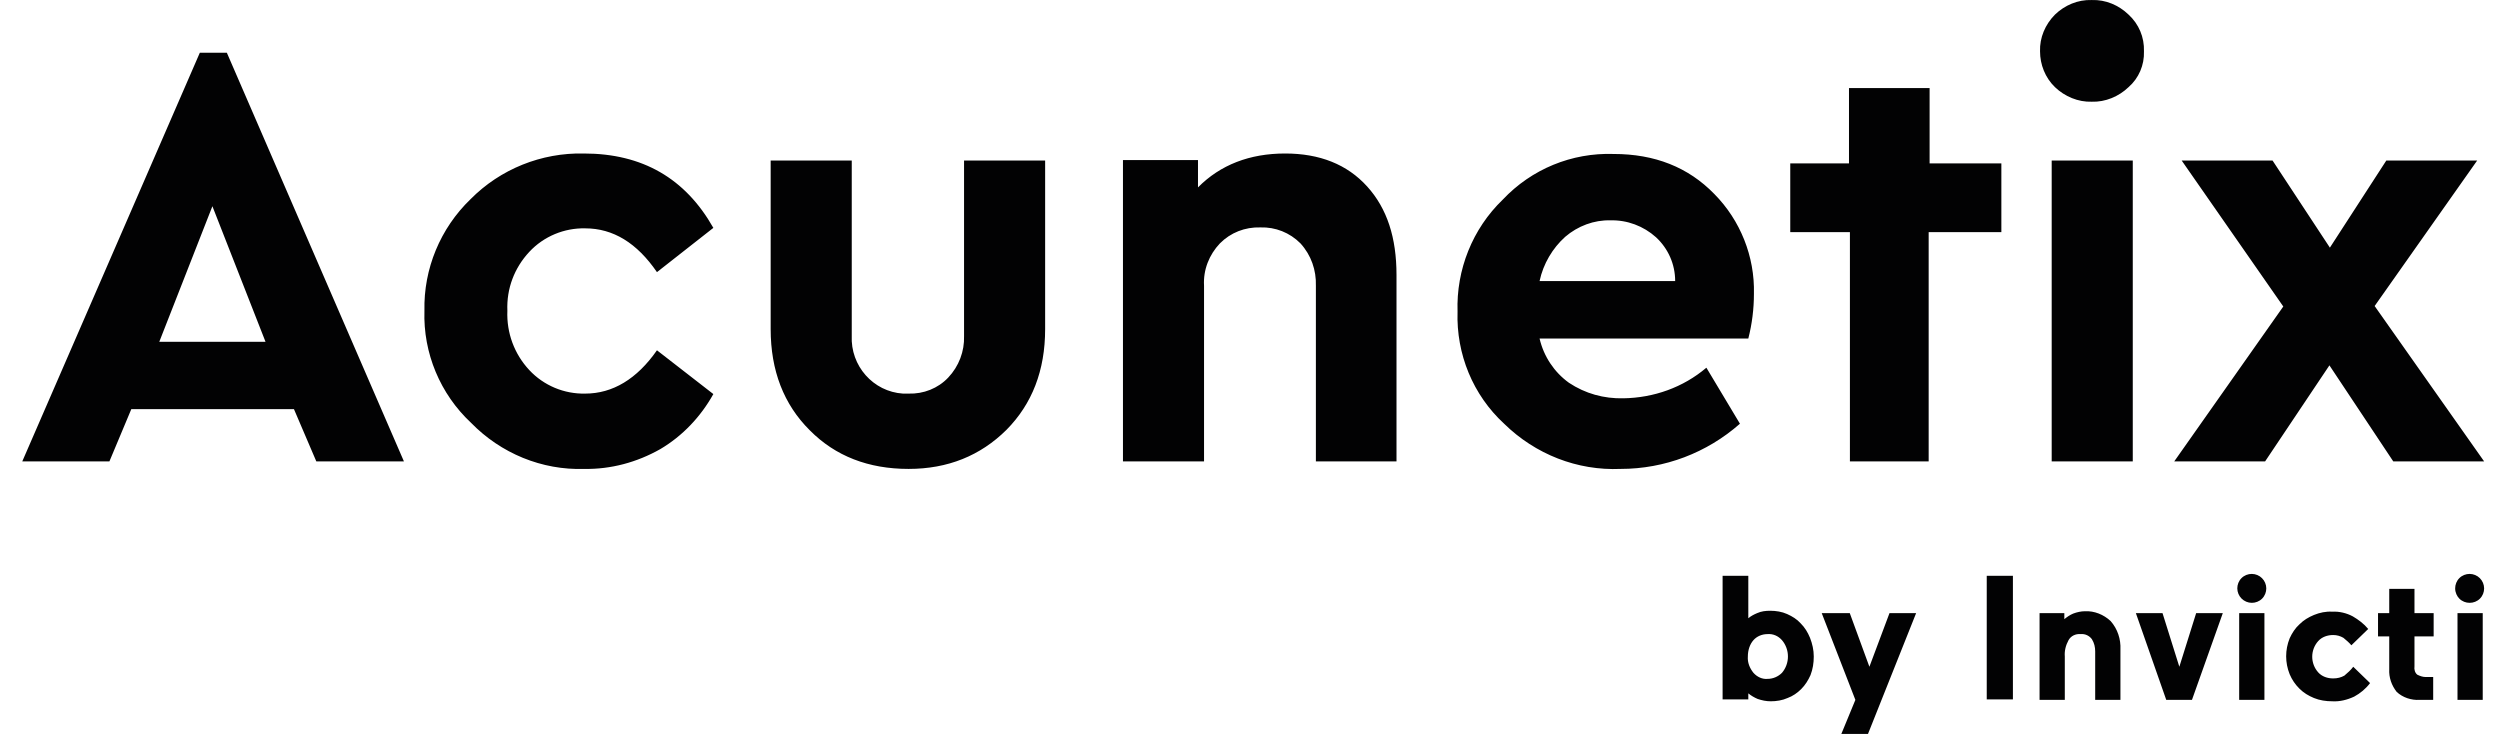 <svg width="200" height="59" viewBox="0 0 200 59" fill="none" xmlns="http://www.w3.org/2000/svg">
<g clipPath="url(#clip0_1120_224)">
<path d="M25.305 36.911L23.516 32.73H10.505L8.753 36.911H1.782L15.986 4.22H18.148L32.314 36.911H25.305ZM21.242 27.345L16.992 16.498L12.742 27.345H21.242ZM33.955 24.859C33.88 21.507 35.222 18.268 37.645 15.933C40.031 13.523 43.312 12.205 46.704 12.28C51.401 12.28 54.831 14.276 57.068 18.23L52.557 21.771C50.954 19.436 49.053 18.268 46.816 18.268C45.138 18.23 43.498 18.908 42.342 20.151C41.149 21.432 40.516 23.089 40.59 24.859C40.516 26.629 41.149 28.324 42.342 29.604C43.498 30.847 45.138 31.525 46.816 31.488C49.015 31.488 50.954 30.32 52.557 28.023L57.068 31.525C56.061 33.333 54.607 34.877 52.818 35.932C50.954 36.986 48.866 37.551 46.741 37.513C43.349 37.626 40.068 36.27 37.682 33.823C35.222 31.525 33.843 28.249 33.955 24.859ZM61.653 26.328V12.845H68.14V26.855C68.028 29.265 69.855 31.337 72.241 31.488H72.688C73.881 31.525 75.037 31.073 75.857 30.207C76.714 29.303 77.162 28.098 77.124 26.893V12.845H83.611V26.328C83.611 29.642 82.567 32.316 80.517 34.388C78.429 36.459 75.82 37.513 72.688 37.513C69.482 37.513 66.835 36.496 64.785 34.425C62.697 32.354 61.653 29.642 61.653 26.328ZM111.72 21.997V36.911H105.271V22.863C105.308 21.62 104.898 20.415 104.04 19.473C103.183 18.607 102.027 18.155 100.834 18.193C99.604 18.155 98.448 18.607 97.591 19.473C96.734 20.377 96.249 21.582 96.323 22.863V36.911H89.837V12.807H95.839V14.992C97.628 13.184 99.977 12.28 102.81 12.28C105.569 12.28 107.768 13.146 109.371 14.916C110.974 16.686 111.72 19.021 111.72 21.997ZM139.866 27.081H123.165C123.497 28.51 124.331 29.768 125.513 30.621C126.818 31.488 128.31 31.902 129.875 31.864C132.298 31.826 134.647 30.998 136.511 29.416L139.195 33.898C136.551 36.229 133.161 37.514 129.652 37.513C126.185 37.664 122.829 36.346 120.332 33.898C117.834 31.601 116.492 28.324 116.604 24.934C116.492 21.582 117.796 18.306 120.22 15.971C122.531 13.523 125.737 12.205 129.092 12.318C132.373 12.318 135.057 13.372 137.145 15.519C139.232 17.628 140.388 20.528 140.314 23.503C140.314 24.71 140.164 25.912 139.866 27.081ZM123.165 22.486H134.013C134.013 21.131 133.454 19.888 132.485 18.984C131.478 18.08 130.173 17.59 128.831 17.628C127.527 17.59 126.222 18.08 125.215 18.946C124.209 19.85 123.463 21.093 123.165 22.486ZM163.203 4.107C163.166 3.015 163.613 1.961 164.396 1.17C165.179 0.416 166.223 -0.035 167.341 0.002C168.46 -0.035 169.503 0.416 170.286 1.17C171.107 1.923 171.554 2.977 171.517 4.107C171.554 5.2 171.107 6.254 170.286 6.97C169.503 7.723 168.422 8.175 167.341 8.137C166.26 8.175 165.179 7.723 164.396 6.97C163.613 6.216 163.203 5.162 163.203 4.107ZM164.135 36.911V12.845H170.622V36.911H164.135ZM198.73 36.911H191.461L186.354 29.228L181.209 36.911H173.94L182.663 24.52L174.536 12.845H181.806L186.391 19.812L190.903 12.845H198.172L189.971 24.482L198.73 36.911ZM154.368 7.045H147.919V13.071H143.221V18.57H147.993V36.911H154.293V18.57H160.109V13.071H154.368V7.045Z" fill="#020203"/>
<path d="M145.101 52.519C145.101 53.042 145.026 53.527 144.839 54.013C144.652 54.423 144.428 54.796 144.091 55.132C143.792 55.431 143.418 55.692 143.007 55.841C142.595 56.028 142.109 56.103 141.66 56.103C141.286 56.103 140.95 56.028 140.613 55.916C140.351 55.804 140.09 55.655 139.865 55.468V55.953H137.808V46.062H139.865V49.459C140.09 49.272 140.314 49.16 140.576 49.048C140.912 48.899 141.249 48.861 141.623 48.861C142.072 48.861 142.558 48.936 142.969 49.123C143.381 49.309 143.755 49.533 144.054 49.869C144.39 50.205 144.615 50.578 144.802 51.026C144.989 51.512 145.101 51.997 145.101 52.519ZM139.828 52.519C139.79 53.005 139.977 53.453 140.276 53.826C140.576 54.162 140.987 54.348 141.399 54.311C141.847 54.311 142.259 54.124 142.558 53.826C143.194 53.079 143.194 51.959 142.558 51.213C142.259 50.877 141.847 50.691 141.399 50.728C140.95 50.728 140.538 50.914 140.276 51.213C139.977 51.549 139.828 52.034 139.828 52.519ZM149.439 58.715H147.307L148.43 55.991L145.737 49.048H147.981L149.552 53.341L151.16 49.048H153.291L149.439 58.715ZM158.939 55.953V46.062H161.033V55.953H158.939ZM165.184 52.519V55.991H163.165V49.048H165.147V49.533C165.371 49.347 165.596 49.197 165.857 49.086C166.157 48.973 166.493 48.899 166.792 48.899C167.54 48.861 168.288 49.16 168.849 49.683C169.41 50.317 169.672 51.138 169.635 51.959V55.991H167.615V52.109C167.615 51.773 167.54 51.437 167.353 51.138C167.166 50.877 166.83 50.691 166.456 50.728C166.044 50.691 165.67 50.877 165.483 51.213C165.259 51.623 165.147 52.072 165.184 52.519ZM177.825 49.048L175.357 55.991H173.3L170.869 49.048H173.001L174.347 53.341L175.693 49.048H177.825ZM178.984 47.07C178.984 46.771 179.097 46.473 179.321 46.249C179.545 46.025 179.845 45.913 180.144 45.913C180.451 45.915 180.744 46.037 180.961 46.254C181.179 46.471 181.301 46.764 181.303 47.07C181.303 47.368 181.191 47.667 180.967 47.891C180.742 48.115 180.443 48.227 180.144 48.227C179.837 48.225 179.543 48.102 179.326 47.886C179.109 47.669 178.986 47.376 178.984 47.07ZM179.134 55.953V49.048H181.154V55.991H179.134V55.953ZM188.259 53.341L189.605 54.647C189.27 55.095 188.82 55.468 188.334 55.729C187.772 55.991 187.174 56.14 186.576 56.103C186.09 56.103 185.567 56.028 185.117 55.841C184.67 55.655 184.295 55.431 183.958 55.095C183.622 54.765 183.355 54.372 183.173 53.938C182.799 53.005 182.799 51.997 183.173 51.064C183.36 50.653 183.622 50.243 183.958 49.944C184.295 49.608 184.67 49.384 185.117 49.197C185.567 49.011 186.09 48.899 186.576 48.936C187.138 48.899 187.736 49.048 188.222 49.309C188.672 49.571 189.119 49.907 189.457 50.317L188.11 51.623C187.923 51.4 187.699 51.213 187.473 51.026C187.213 50.877 186.95 50.802 186.651 50.802C186.202 50.802 185.754 50.952 185.455 51.288C185.147 51.632 184.978 52.077 184.978 52.538C184.978 52.999 185.147 53.444 185.455 53.788C185.754 54.124 186.202 54.274 186.651 54.274C186.987 54.274 187.286 54.199 187.549 54.05C187.811 53.826 188.072 53.602 188.259 53.341ZM193.571 55.991C192.897 56.028 192.224 55.804 191.738 55.356C191.327 54.834 191.101 54.199 191.139 53.527V50.914H190.242V49.048H191.139V47.107H193.158V49.048H194.692V50.914H193.158V53.303C193.121 53.565 193.196 53.826 193.383 53.975C193.607 54.087 193.831 54.162 194.057 54.162H194.655V55.991H193.571ZM196.413 47.07C196.413 46.771 196.525 46.473 196.749 46.249C196.972 46.025 197.273 45.913 197.572 45.913C197.879 45.915 198.172 46.037 198.389 46.254C198.605 46.471 198.728 46.764 198.73 47.07C198.73 47.368 198.618 47.667 198.394 47.891C198.171 48.115 197.872 48.227 197.572 48.227C197.273 48.227 196.972 48.115 196.749 47.891C196.561 47.704 196.413 47.406 196.413 47.07ZM196.6 55.953V49.048H198.618V55.991H196.6V55.953Z" fill="#020203"/>
</g>
<defs>
<clipPath id="clip0_1120_224">
<rect width="200" height="58.716" fill="white"/>
</clipPath>
</defs>
</svg>
